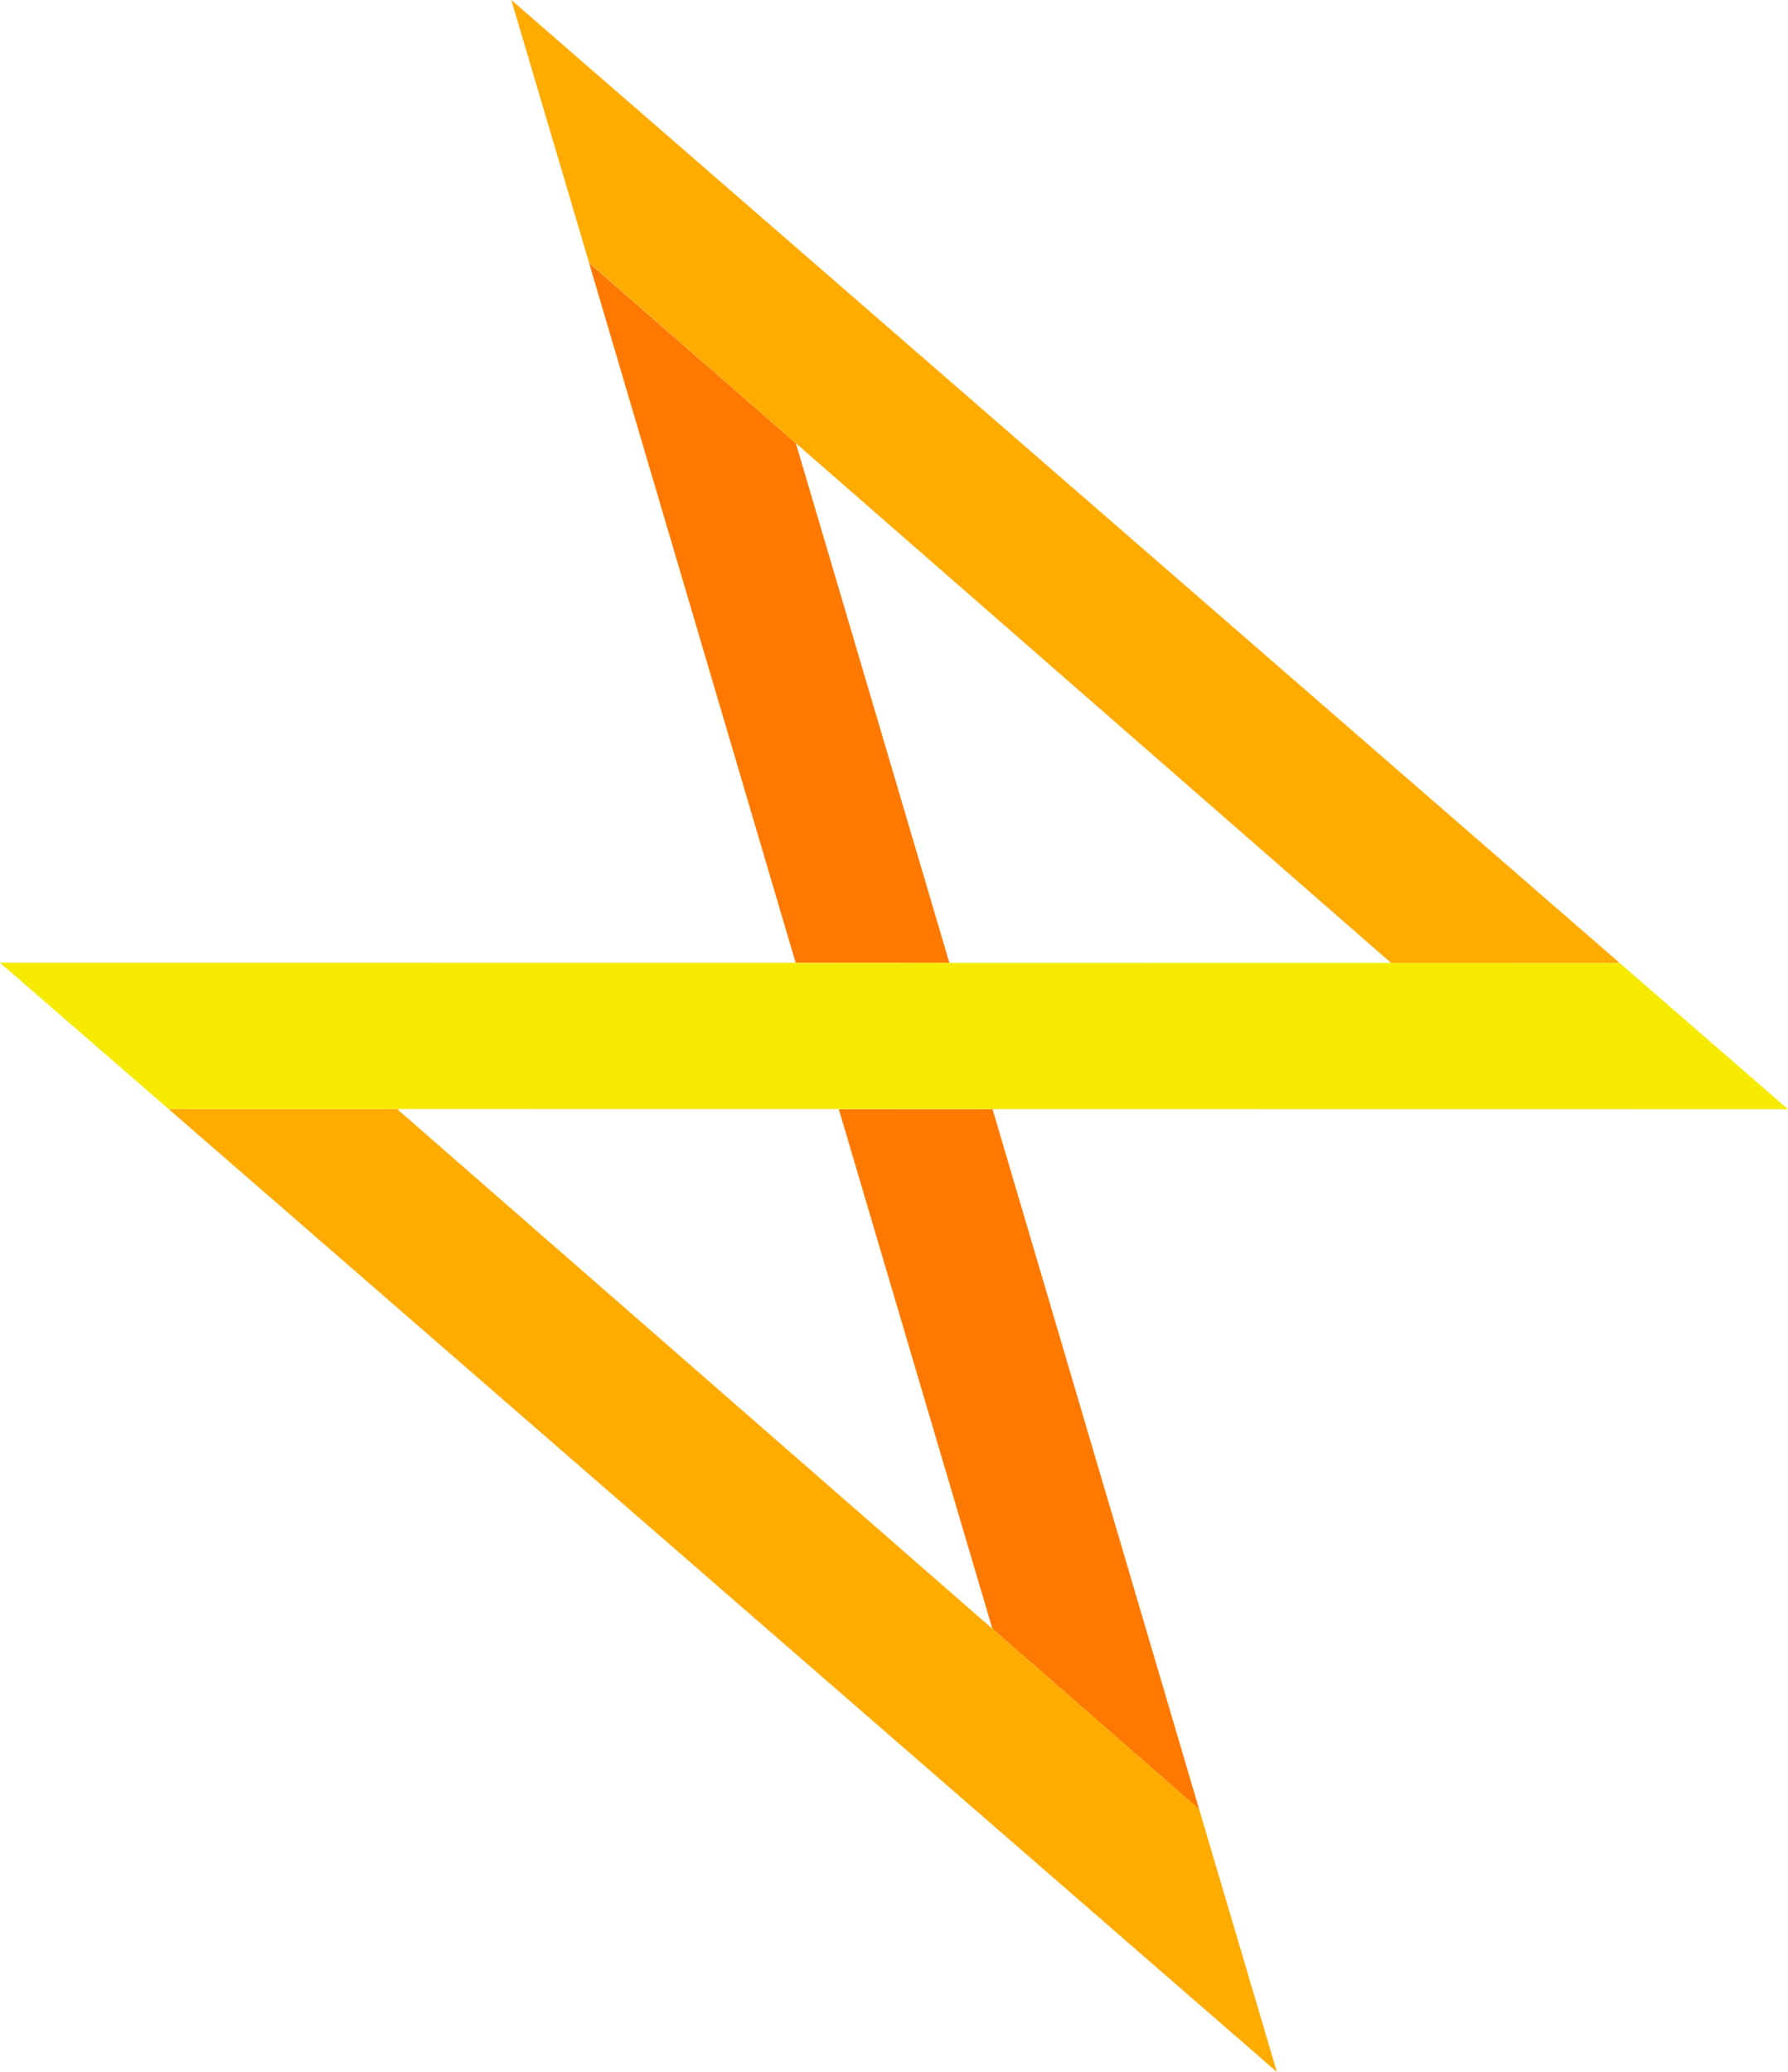<?xml version="1.0" encoding="UTF-8" standalone="no"?>
<svg
   xmlns:dc="http://purl.org/dc/elements/1.1/"
   xmlns:cc="http://creativecommons.org/ns#"
   xmlns:rdf="http://www.w3.org/1999/02/22-rdf-syntax-ns#"
   xmlns:svg="http://www.w3.org/2000/svg"
   xmlns="http://www.w3.org/2000/svg"
   xmlns:sodipodi="http://sodipodi.sourceforge.net/DTD/sodipodi-0.dtd"
   xmlns:inkscape="http://www.inkscape.org/namespaces/inkscape"
   id="Layer_1"
   data-name="Layer 1"
   viewBox="0 0 83.26 96.48"
   version="1.1"
   sodipodi:docname="clearjunction_icon.svg"
   width="83.26"
   height="96.48"
   inkscape:version="0.92.5 (2060ec1f9f, 2020-04-08)">
  <sodipodi:namedview
     pagecolor="#ffffff"
     bordercolor="#666666"
     borderopacity="1"
     objecttolerance="10"
     gridtolerance="10"
     guidetolerance="10"
     inkscape:pageopacity="0"
     inkscape:pageshadow="2"
     inkscape:window-width="1920"
     inkscape:window-height="960"
     id="namedview48"
     showgrid="false"
     inkscape:zoom="1.0978928"
     inkscape:cx="158.03"
     inkscape:cy="48.099999"
     inkscape:window-x="0"
     inkscape:window-y="27"
     inkscape:window-maximized="1"
     inkscape:current-layer="g45" />
  <defs
     id="defs7">
    <style
       id="style2">.cls-1{fill:none;}.cls-2{clip-path:url(#clip-path);}.cls-3{fill:#ff7900;}.cls-4{fill:#f6eb00;}.cls-5{fill:#ffab00;}</style>
    <clipPath
       id="clip-path"
       transform="translate(0 0)">
      <rect
         class="cls-1"
         width="316.06"
         height="96.76"
         id="rect4"
         x="0"
         y="0"
         style="fill:none" />
    </clipPath>
  </defs>
  <g
     class="cls-2"
     clip-path="url(#clip-path)"
     id="g45">
    <polygon
       class="cls-3"
       points="46.21,75.84 55.84,84.25 46.22,51.65 39.06,51.65 "
       id="polygon35"
       style="fill:#ff7900" />
    <polygon
       class="cls-3"
       points="37.06,20.64 27.43,12.24 37.05,44.83 44.21,44.84 "
       id="polygon37"
       style="fill:#ff7900" />
    <polygon
       class="cls-4"
       points="83.26,51.65 75.42,44.84 0,44.83 7.85,51.64 "
       id="polygon39"
       style="fill:#f6eb00" />
    <polygon
       class="cls-5"
       points="23.81,0 27.43,12.23 64.78,44.84 75.42,44.84 "
       id="polygon41"
       style="fill:#ffab00" />
    <polygon
       class="cls-5"
       points="59.46,96.48 55.84,84.25 18.49,51.64 7.85,51.64 "
       id="polygon43"
       style="fill:#ffab00" />
  </g>
</svg>
